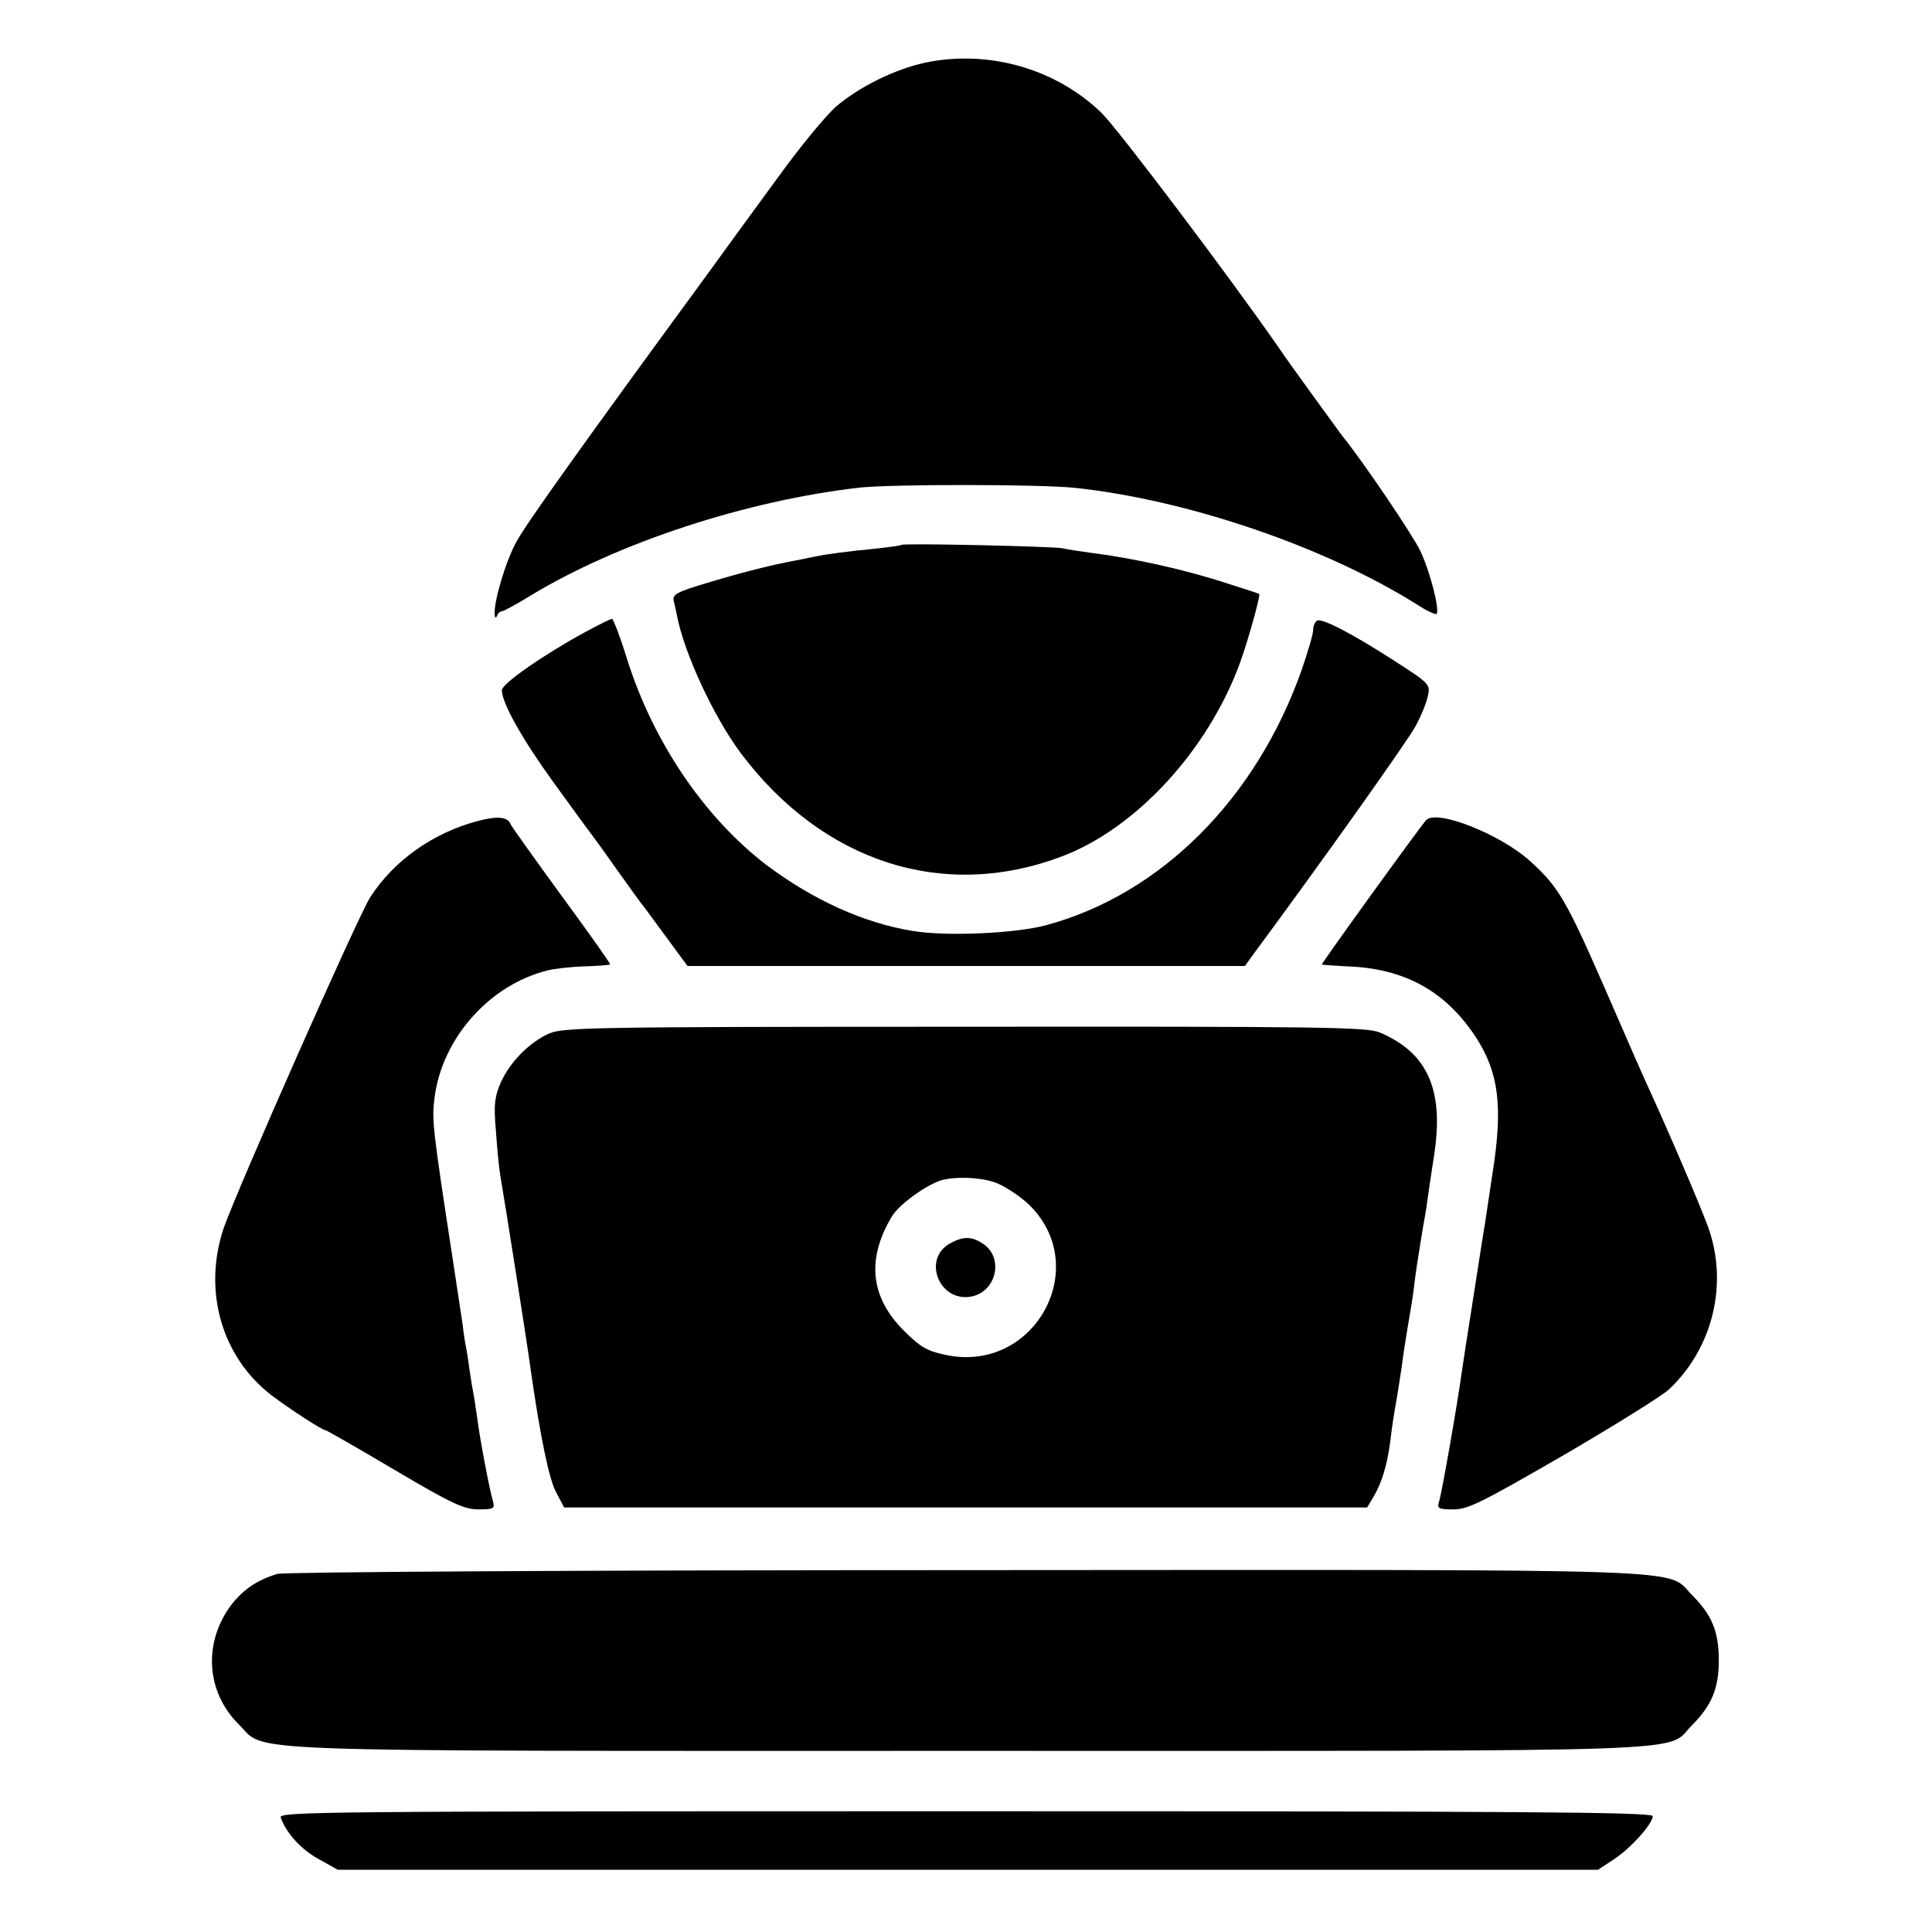 <?xml version="1.0" standalone="no"?>
<!DOCTYPE svg PUBLIC "-//W3C//DTD SVG 20010904//EN"
 "http://www.w3.org/TR/2001/REC-SVG-20010904/DTD/svg10.dtd">
<svg version="1.0" xmlns="http://www.w3.org/2000/svg"
 width="512pt" height="512pt" viewBox="0 0 512 512"
 preserveAspectRatio="xMidYMid meet">
<g transform="translate(0,512) scale(0.1,-0.1)"
fill="#000000" stroke="none">
<path d="M2452 4954 c-82 -18 -175 -64 -237 -117 -28 -25 -97 -109 -154 -188
-58 -79 -146 -200 -196 -269 -307 -419 -473 -651 -496 -695 -28 -50 -60 -157
-58 -191 0 -11 3 -14 6 -6 2 6 8 12 13 12 4 0 38 18 75 41 234 142 575 253
875 287 88 9 477 9 570 -1 299 -32 665 -157 910 -312 23 -15 44 -24 47 -22 9
10 -17 112 -43 167 -20 42 -153 239 -207 305 -9 12 -146 200 -167 232 -126
182 -427 581 -471 624 -121 117 -299 168 -467 133z"/>
<path d="M2389 3676 c-2 -2 -33 -6 -69 -10 -80 -8 -127 -14 -160 -21 -14 -3
-36 -7 -50 -10 -64 -12 -133 -29 -227 -57 -94 -28 -102 -33 -97 -53 3 -11 6
-28 8 -36 19 -100 98 -270 170 -366 217 -288 536 -391 849 -273 197 74 388
281 473 513 23 64 55 180 51 183 -1 1 -38 13 -82 27 -112 37 -252 68 -364 82
-30 4 -63 9 -75 12 -23 5 -422 14 -427 9z"/>
<path d="M1551 3445 c-109 -59 -221 -137 -221 -154 0 -34 54 -130 138 -246 48
-66 90 -124 95 -130 4 -5 37 -50 72 -100 35 -49 68 -95 73 -100 4 -6 32 -43
61 -83 l53 -72 738 0 739 0 24 33 c184 249 407 563 428 602 15 27 30 64 33 81
7 30 4 33 -86 91 -113 73 -195 116 -208 108 -6 -4 -10 -15 -10 -25 0 -10 -14
-58 -31 -107 -121 -341 -373 -593 -677 -675 -83 -22 -265 -30 -354 -15 -129
21 -263 82 -386 174 -166 127 -303 329 -372 552 -17 55 -35 101 -38 101 -4 0
-36 -16 -71 -35z"/>
<path d="M1269 2945 c-120 -31 -225 -105 -288 -203 -34 -54 -352 -773 -388
-876 -56 -166 -6 -342 127 -444 49 -37 134 -92 142 -92 3 0 85 -47 183 -105
154 -91 185 -105 223 -105 41 0 44 2 38 23 -8 26 -35 167 -41 217 -3 19 -7 46
-9 60 -3 14 -8 43 -11 65 -3 22 -7 51 -10 65 -3 14 -7 41 -9 60 -3 19 -14 94
-25 165 -56 365 -57 377 -49 439 21 156 146 296 298 334 19 5 64 10 100 11 36
1 66 4 67 5 2 1 -56 83 -128 181 -72 99 -133 184 -136 191 -7 19 -34 22 -84 9z"/>
<path d="M3779 2946 c-21 -24 -278 -380 -276 -382 1 -1 31 -3 67 -5 152 -5
262 -66 342 -189 60 -93 71 -183 44 -355 -8 -55 -18 -118 -21 -140 -4 -22 -17
-107 -30 -190 -13 -82 -27 -172 -31 -200 -10 -75 -52 -317 -60 -343 -6 -20 -3
-22 38 -22 39 0 74 18 294 145 137 80 262 158 277 173 117 110 158 282 103
432 -20 55 -103 249 -159 371 -9 19 -59 133 -111 253 -105 240 -125 275 -200
343 -80 73 -251 140 -277 109z"/>
<path d="M1455 2381 c-53 -24 -103 -75 -128 -130 -16 -37 -19 -58 -13 -125 3
-45 8 -97 11 -116 14 -81 74 -463 80 -510 26 -184 50 -301 69 -335 l21 -40
1064 0 1064 0 18 30 c22 38 36 86 44 150 3 28 10 73 15 100 5 28 11 70 15 95
3 25 10 70 15 100 5 30 13 75 16 100 3 25 7 55 9 67 4 25 15 97 21 128 2 10 6
37 9 60 3 22 10 67 15 100 28 176 -16 275 -144 329 -34 14 -153 16 -1099 15
-999 0 -1064 -2 -1102 -18z m1177 -393 c22 -6 61 -31 88 -54 181 -164 24 -458
-217 -404 -47 10 -65 21 -108 64 -89 89 -99 190 -31 303 19 31 89 82 130 95
35 10 96 9 138 -4z"/>
<path d="M2518 1825 c-75 -41 -29 -157 56 -141 67 13 87 103 31 140 -30 20
-52 20 -87 1z"/>
<path d="M735 949 c-53 -16 -89 -40 -122 -82 -75 -100 -67 -230 19 -316 78
-76 -69 -71 1933 -71 1989 0 1847 -5 1918 67 53 53 72 98 72 173 0 76 -18 120
-71 173 -72 72 62 67 -1928 66 -1019 0 -1804 -5 -1821 -10z"/>
<path d="M744 303 c16 -43 55 -85 101 -110 l50 -28 1670 0 1670 0 41 27 c45
29 104 95 104 115 0 11 -354 13 -1821 13 -1730 0 -1821 -1 -1815 -17z"/>
</g>
</svg>
